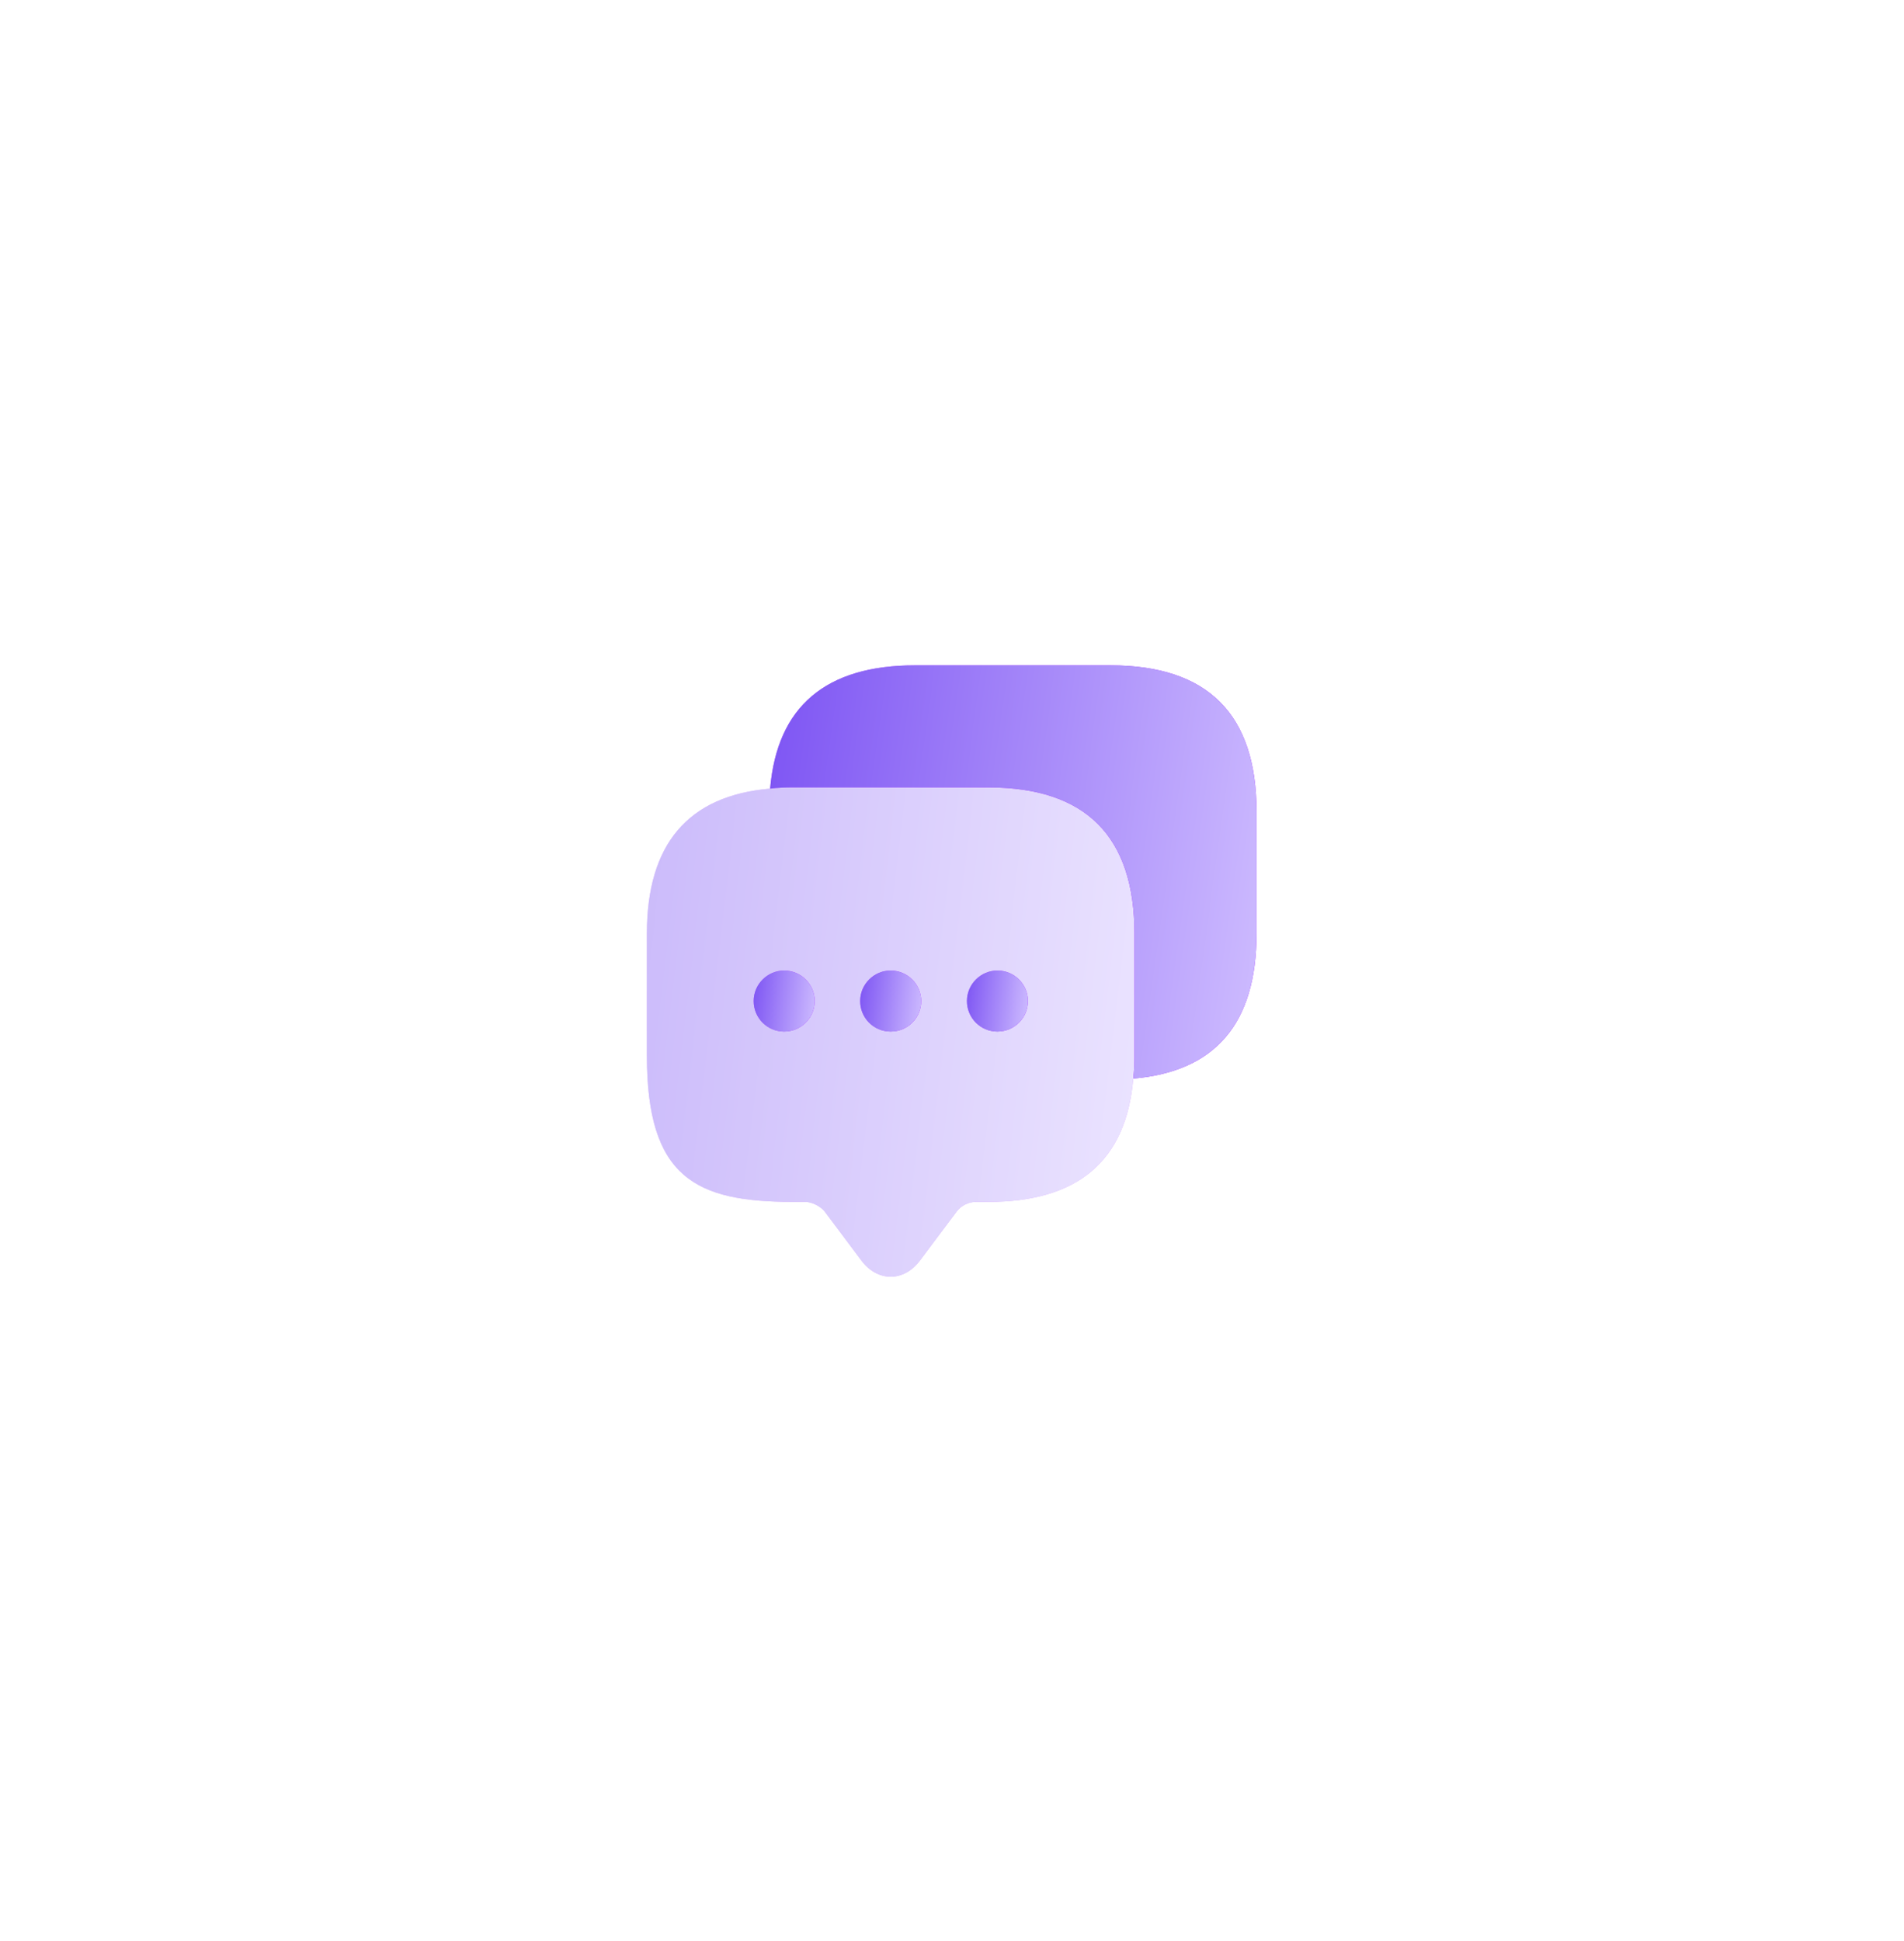 <svg width="52" height="53" viewBox="0 0 52 53" fill="none" xmlns="http://www.w3.org/2000/svg">
<g filter="url(#filter0_d_0_2038)">
<rect x="5" y="5.5" width="40" height="40" rx="12" fill="white" shape-rendering="crispEdges"/>
<g opacity="0.4">
<path d="M29.983 24.492V27.825C29.983 28.042 29.975 28.25 29.95 28.45C29.758 30.7 28.433 31.817 25.992 31.817H25.658C25.45 31.817 25.25 31.917 25.125 32.083L24.125 33.417C23.683 34.008 22.967 34.008 22.525 33.417L21.525 32.083C21.417 31.942 21.175 31.817 20.992 31.817H20.658C18 31.817 16.667 31.158 16.667 27.825V24.492C16.667 22.05 17.792 20.725 20.033 20.533C20.233 20.508 20.442 20.5 20.658 20.5H25.992C28.65 20.5 29.983 21.833 29.983 24.492Z" fill="url(#paint0_linear_0_2038)"/>
<path d="M29.983 24.492V27.825C29.983 28.042 29.975 28.25 29.95 28.45C29.758 30.7 28.433 31.817 25.992 31.817H25.658C25.45 31.817 25.25 31.917 25.125 32.083L24.125 33.417C23.683 34.008 22.967 34.008 22.525 33.417L21.525 32.083C21.417 31.942 21.175 31.817 20.992 31.817H20.658C18 31.817 16.667 31.158 16.667 27.825V24.492C16.667 22.05 17.792 20.725 20.033 20.533C20.233 20.508 20.442 20.5 20.658 20.5H25.992C28.65 20.5 29.983 21.833 29.983 24.492Z" fill="url(#paint1_linear_0_2038)"/>
</g>
<path d="M23.325 27.167C22.858 27.167 22.492 26.792 22.492 26.333C22.492 25.875 22.867 25.5 23.325 25.5C23.783 25.5 24.158 25.875 24.158 26.333C24.158 26.792 23.792 27.167 23.325 27.167Z" fill="url(#paint2_linear_0_2038)"/>
<path d="M23.325 27.167C22.858 27.167 22.492 26.792 22.492 26.333C22.492 25.875 22.867 25.5 23.325 25.5C23.783 25.5 24.158 25.875 24.158 26.333C24.158 26.792 23.792 27.167 23.325 27.167Z" fill="url(#paint3_linear_0_2038)"/>
<path d="M26.242 27.167C25.775 27.167 25.408 26.792 25.408 26.333C25.408 25.875 25.783 25.5 26.242 25.5C26.7 25.5 27.075 25.875 27.075 26.333C27.075 26.792 26.7 27.167 26.242 27.167Z" fill="url(#paint4_linear_0_2038)"/>
<path d="M26.242 27.167C25.775 27.167 25.408 26.792 25.408 26.333C25.408 25.875 25.783 25.5 26.242 25.5C26.7 25.5 27.075 25.875 27.075 26.333C27.075 26.792 26.7 27.167 26.242 27.167Z" fill="url(#paint5_linear_0_2038)"/>
<path d="M20.417 27.167C19.95 27.167 19.583 26.792 19.583 26.333C19.583 25.875 19.958 25.5 20.417 25.5C20.875 25.5 21.25 25.875 21.25 26.333C21.25 26.792 20.875 27.167 20.417 27.167Z" fill="url(#paint6_linear_0_2038)"/>
<path d="M20.417 27.167C19.95 27.167 19.583 26.792 19.583 26.333C19.583 25.875 19.958 25.5 20.417 25.5C20.875 25.5 21.25 25.875 21.25 26.333C21.25 26.792 20.875 27.167 20.417 27.167Z" fill="url(#paint7_linear_0_2038)"/>
<path d="M33.317 21.158V24.492C33.317 26.942 32.192 28.258 29.95 28.45C29.975 28.25 29.983 28.042 29.983 27.825V24.492C29.983 21.833 28.65 20.5 25.992 20.5H20.658C20.442 20.5 20.233 20.508 20.033 20.533C20.225 18.292 21.55 17.167 23.992 17.167H29.325C31.983 17.167 33.317 18.5 33.317 21.158Z" fill="url(#paint8_linear_0_2038)"/>
<path d="M33.317 21.158V24.492C33.317 26.942 32.192 28.258 29.95 28.45C29.975 28.25 29.983 28.042 29.983 27.825V24.492C29.983 21.833 28.65 20.5 25.992 20.5H20.658C20.442 20.5 20.233 20.508 20.033 20.533C20.225 18.292 21.55 17.167 23.992 17.167H29.325C31.983 17.167 33.317 18.5 33.317 21.158Z" fill="url(#paint9_linear_0_2038)"/>
</g>
<defs>
<filter id="filter0_d_0_2038" x="0" y="0.5" width="52" height="52" filterUnits="userSpaceOnUse" color-interpolation-filters="sRGB">
<feFlood flood-opacity="0" result="BackgroundImageFix"/>
<feColorMatrix in="SourceAlpha" type="matrix" values="0 0 0 0 0 0 0 0 0 0 0 0 0 0 0 0 0 0 127 0" result="hardAlpha"/>
<feOffset dx="1" dy="1"/>
<feGaussianBlur stdDeviation="3"/>
<feComposite in2="hardAlpha" operator="out"/>
<feColorMatrix type="matrix" values="0 0 0 0 0 0 0 0 0 0 0 0 0 0 0 0 0 0 0.07 0"/>
<feBlend mode="normal" in2="BackgroundImageFix" result="effect1_dropShadow_0_2038"/>
<feBlend mode="normal" in="SourceGraphic" in2="effect1_dropShadow_0_2038" result="shape"/>
</filter>
<linearGradient id="paint0_linear_0_2038" x1="16.667" y1="20.5" x2="31.357" y2="22.235" gradientUnits="userSpaceOnUse">
<stop stop-color="#BE68FC"/>
<stop offset="1" stop-color="#9D19FF"/>
</linearGradient>
<linearGradient id="paint1_linear_0_2038" x1="16.667" y1="20.5" x2="31.357" y2="22.235" gradientUnits="userSpaceOnUse">
<stop stop-color="#7D54F3"/>
<stop offset="1" stop-color="#CEBCFF"/>
</linearGradient>
<linearGradient id="paint2_linear_0_2038" x1="22.492" y1="25.5" x2="24.33" y2="25.718" gradientUnits="userSpaceOnUse">
<stop stop-color="#BE68FC"/>
<stop offset="1" stop-color="#9D19FF"/>
</linearGradient>
<linearGradient id="paint3_linear_0_2038" x1="22.492" y1="25.5" x2="24.33" y2="25.718" gradientUnits="userSpaceOnUse">
<stop stop-color="#7D54F3"/>
<stop offset="1" stop-color="#CEBCFF"/>
</linearGradient>
<linearGradient id="paint4_linear_0_2038" x1="25.408" y1="25.5" x2="27.247" y2="25.718" gradientUnits="userSpaceOnUse">
<stop stop-color="#BE68FC"/>
<stop offset="1" stop-color="#9D19FF"/>
</linearGradient>
<linearGradient id="paint5_linear_0_2038" x1="25.408" y1="25.5" x2="27.247" y2="25.718" gradientUnits="userSpaceOnUse">
<stop stop-color="#7D54F3"/>
<stop offset="1" stop-color="#CEBCFF"/>
</linearGradient>
<linearGradient id="paint6_linear_0_2038" x1="19.583" y1="25.5" x2="21.422" y2="25.718" gradientUnits="userSpaceOnUse">
<stop stop-color="#BE68FC"/>
<stop offset="1" stop-color="#9D19FF"/>
</linearGradient>
<linearGradient id="paint7_linear_0_2038" x1="19.583" y1="25.5" x2="21.422" y2="25.718" gradientUnits="userSpaceOnUse">
<stop stop-color="#7D54F3"/>
<stop offset="1" stop-color="#CEBCFF"/>
</linearGradient>
<linearGradient id="paint8_linear_0_2038" x1="20.033" y1="17.167" x2="34.607" y2="19.2" gradientUnits="userSpaceOnUse">
<stop stop-color="#BE68FC"/>
<stop offset="1" stop-color="#9D19FF"/>
</linearGradient>
<linearGradient id="paint9_linear_0_2038" x1="20.033" y1="17.167" x2="34.607" y2="19.2" gradientUnits="userSpaceOnUse">
<stop stop-color="#7D54F3"/>
<stop offset="1" stop-color="#CEBCFF"/>
</linearGradient>
</defs>
</svg>

